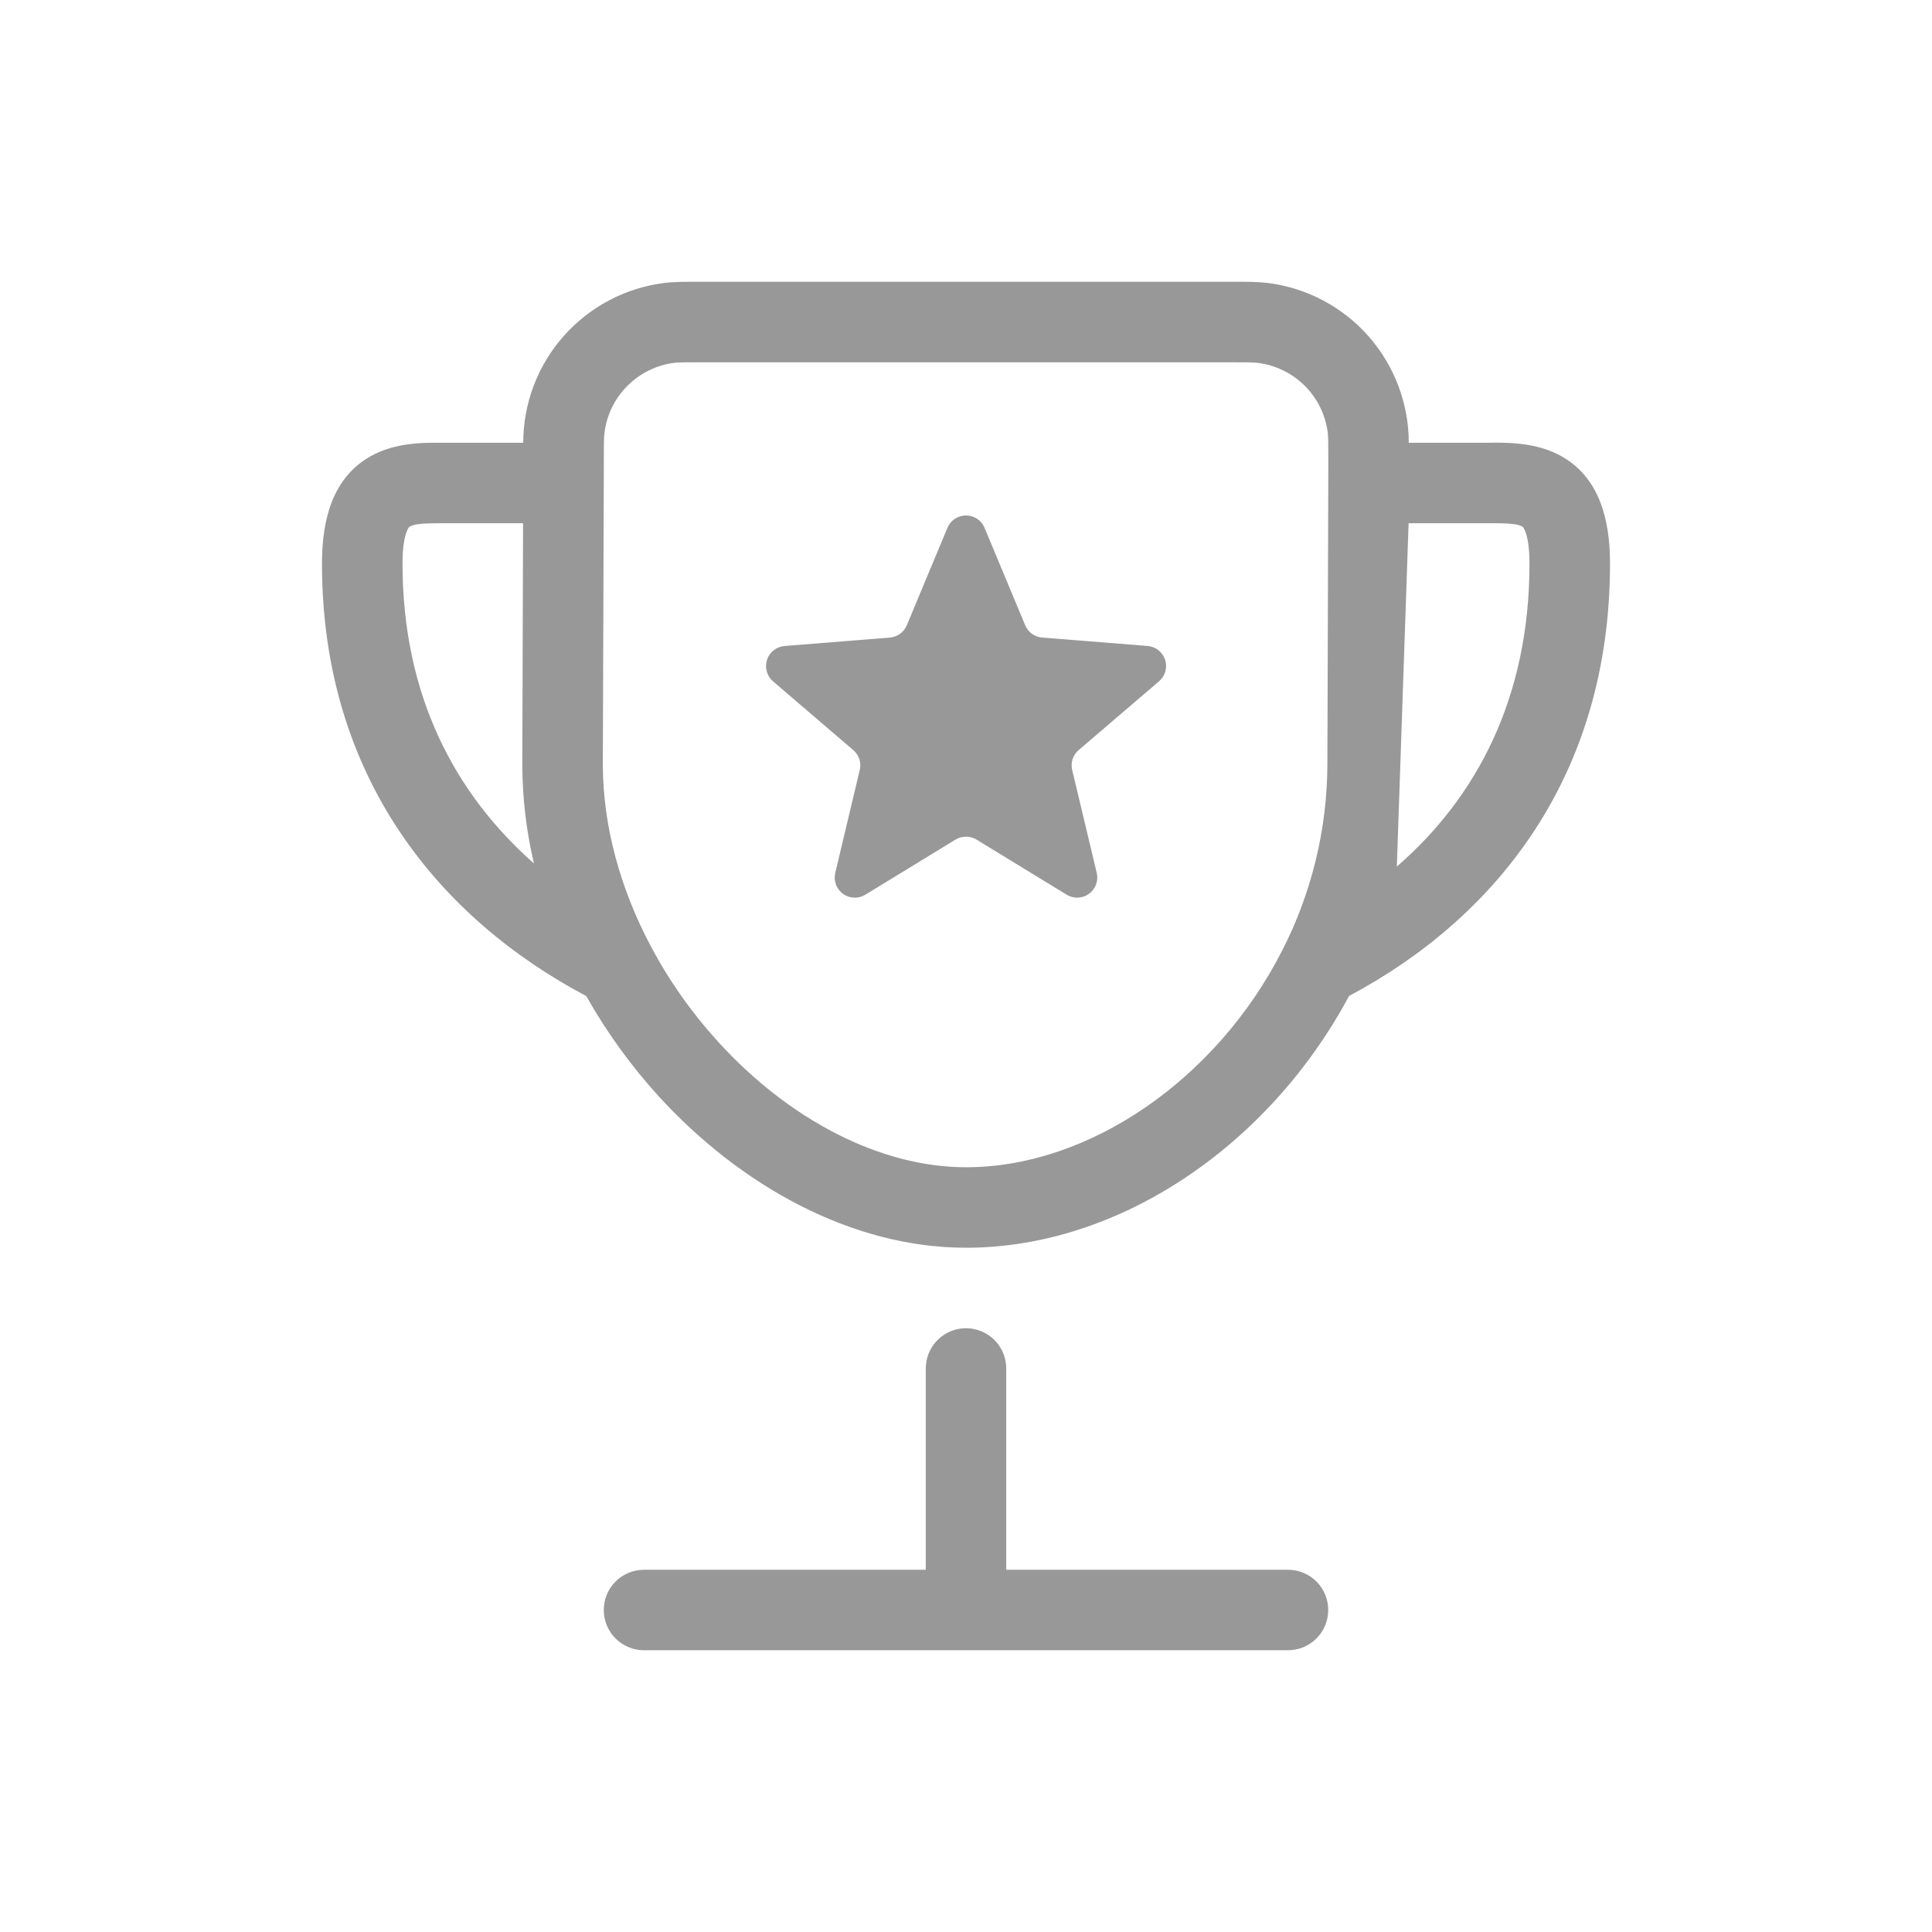 <svg width="35" height="35" viewBox="0 0 35 35" fill="none" xmlns="http://www.w3.org/2000/svg">
<path d="M17.835 9.559C17.807 9.494 17.761 9.438 17.701 9.398C17.641 9.359 17.572 9.338 17.5 9.338C17.428 9.338 17.359 9.359 17.299 9.398C17.239 9.438 17.193 9.494 17.165 9.559L16.428 11.327C16.402 11.389 16.36 11.442 16.306 11.481C16.252 11.521 16.189 11.544 16.122 11.55L14.213 11.703C14.141 11.709 14.073 11.736 14.016 11.78C13.959 11.825 13.917 11.885 13.895 11.954C13.873 12.022 13.871 12.096 13.891 12.165C13.91 12.234 13.95 12.296 14.004 12.343L15.458 13.589C15.509 13.633 15.547 13.689 15.568 13.753C15.588 13.817 15.591 13.885 15.575 13.95L15.132 15.811C15.115 15.882 15.119 15.955 15.144 16.023C15.168 16.091 15.213 16.15 15.271 16.192C15.33 16.235 15.4 16.259 15.472 16.262C15.544 16.265 15.616 16.246 15.677 16.208L17.31 15.21C17.367 15.176 17.433 15.157 17.5 15.157C17.567 15.157 17.633 15.176 17.69 15.21L19.323 16.208C19.384 16.246 19.456 16.265 19.528 16.262C19.6 16.259 19.67 16.235 19.729 16.192C19.787 16.15 19.831 16.091 19.856 16.023C19.881 15.955 19.885 15.882 19.868 15.811L19.424 13.95C19.408 13.885 19.41 13.817 19.431 13.753C19.452 13.689 19.489 13.633 19.54 13.589L20.996 12.343C21.051 12.297 21.091 12.234 21.111 12.165C21.13 12.095 21.129 12.021 21.107 11.953C21.084 11.884 21.042 11.823 20.985 11.778C20.928 11.734 20.859 11.707 20.787 11.702L18.88 11.55C18.813 11.545 18.749 11.521 18.694 11.482C18.64 11.442 18.598 11.389 18.572 11.327L17.835 9.559Z" fill="#989898"/>
<path d="M12.693 5.104C12.419 5.104 12.216 5.104 12.036 5.126C11.33 5.214 10.681 5.557 10.21 6.09C9.739 6.623 9.479 7.31 9.479 8.021H7.963C7.646 8.019 7.077 8.016 6.614 8.326C6.039 8.708 5.833 9.383 5.833 10.208C5.833 14.085 7.968 16.64 10.621 18.045C10.993 18.705 11.439 19.319 11.939 19.867C13.408 21.471 15.418 22.604 17.5 22.604C20.293 22.604 23.001 20.733 24.439 18.043C27.093 16.632 29.167 14.073 29.167 10.208C29.167 9.383 28.961 8.708 28.387 8.326C27.923 8.016 27.354 8.019 27.036 8.019L26.979 8.021H25.521C25.521 7.31 25.261 6.623 24.791 6.09C24.32 5.557 23.671 5.214 22.966 5.126C22.784 5.104 22.581 5.104 22.307 5.104H12.693ZM10.938 8.753V8.75L10.939 8.368C10.939 8.025 10.939 7.919 10.951 7.841C10.99 7.519 11.136 7.22 11.366 6.99C11.595 6.76 11.894 6.613 12.216 6.573C12.295 6.564 12.4 6.563 12.742 6.563H22.26C22.603 6.563 22.708 6.564 22.785 6.574C23.107 6.614 23.407 6.76 23.637 6.989C23.867 7.218 24.013 7.518 24.054 7.84C24.062 7.919 24.064 8.025 24.064 8.365L24.047 13.851V13.854C24.042 15.023 23.762 16.175 23.23 17.216C22.043 19.549 19.736 21.146 17.502 21.146C15.941 21.146 14.295 20.281 13.019 18.883C12.538 18.357 12.125 17.773 11.791 17.144C11.242 16.11 10.923 14.974 10.921 13.854L10.938 8.753ZM26.979 9.479C27.172 9.479 27.304 9.479 27.418 9.495C27.474 9.499 27.528 9.514 27.579 9.539C27.579 9.539 27.602 9.551 27.633 9.629C27.669 9.723 27.708 9.898 27.708 10.208C27.708 12.648 26.746 14.448 25.305 15.699L25.518 9.479H26.979ZM9.462 13.854C9.464 14.459 9.534 15.055 9.673 15.642C8.25 14.389 7.292 12.609 7.292 10.208C7.292 9.898 7.331 9.723 7.368 9.629C7.397 9.551 7.423 9.539 7.423 9.539C7.473 9.514 7.527 9.5 7.582 9.495C7.696 9.481 7.828 9.479 8.021 9.479H9.476L9.462 13.851V13.854ZM18.229 24.792C18.229 24.598 18.152 24.413 18.016 24.276C17.879 24.139 17.693 24.062 17.5 24.062C17.307 24.062 17.121 24.139 16.984 24.276C16.848 24.413 16.771 24.598 16.771 24.792V28.438H11.667C11.473 28.438 11.288 28.514 11.151 28.651C11.014 28.788 10.938 28.973 10.938 29.167C10.938 29.36 11.014 29.546 11.151 29.682C11.288 29.819 11.473 29.896 11.667 29.896H23.333C23.527 29.896 23.712 29.819 23.849 29.682C23.986 29.546 24.062 29.36 24.062 29.167C24.062 28.973 23.986 28.788 23.849 28.651C23.712 28.514 23.527 28.438 23.333 28.438H18.229V24.792Z" fill="#989898"/>
</svg>
